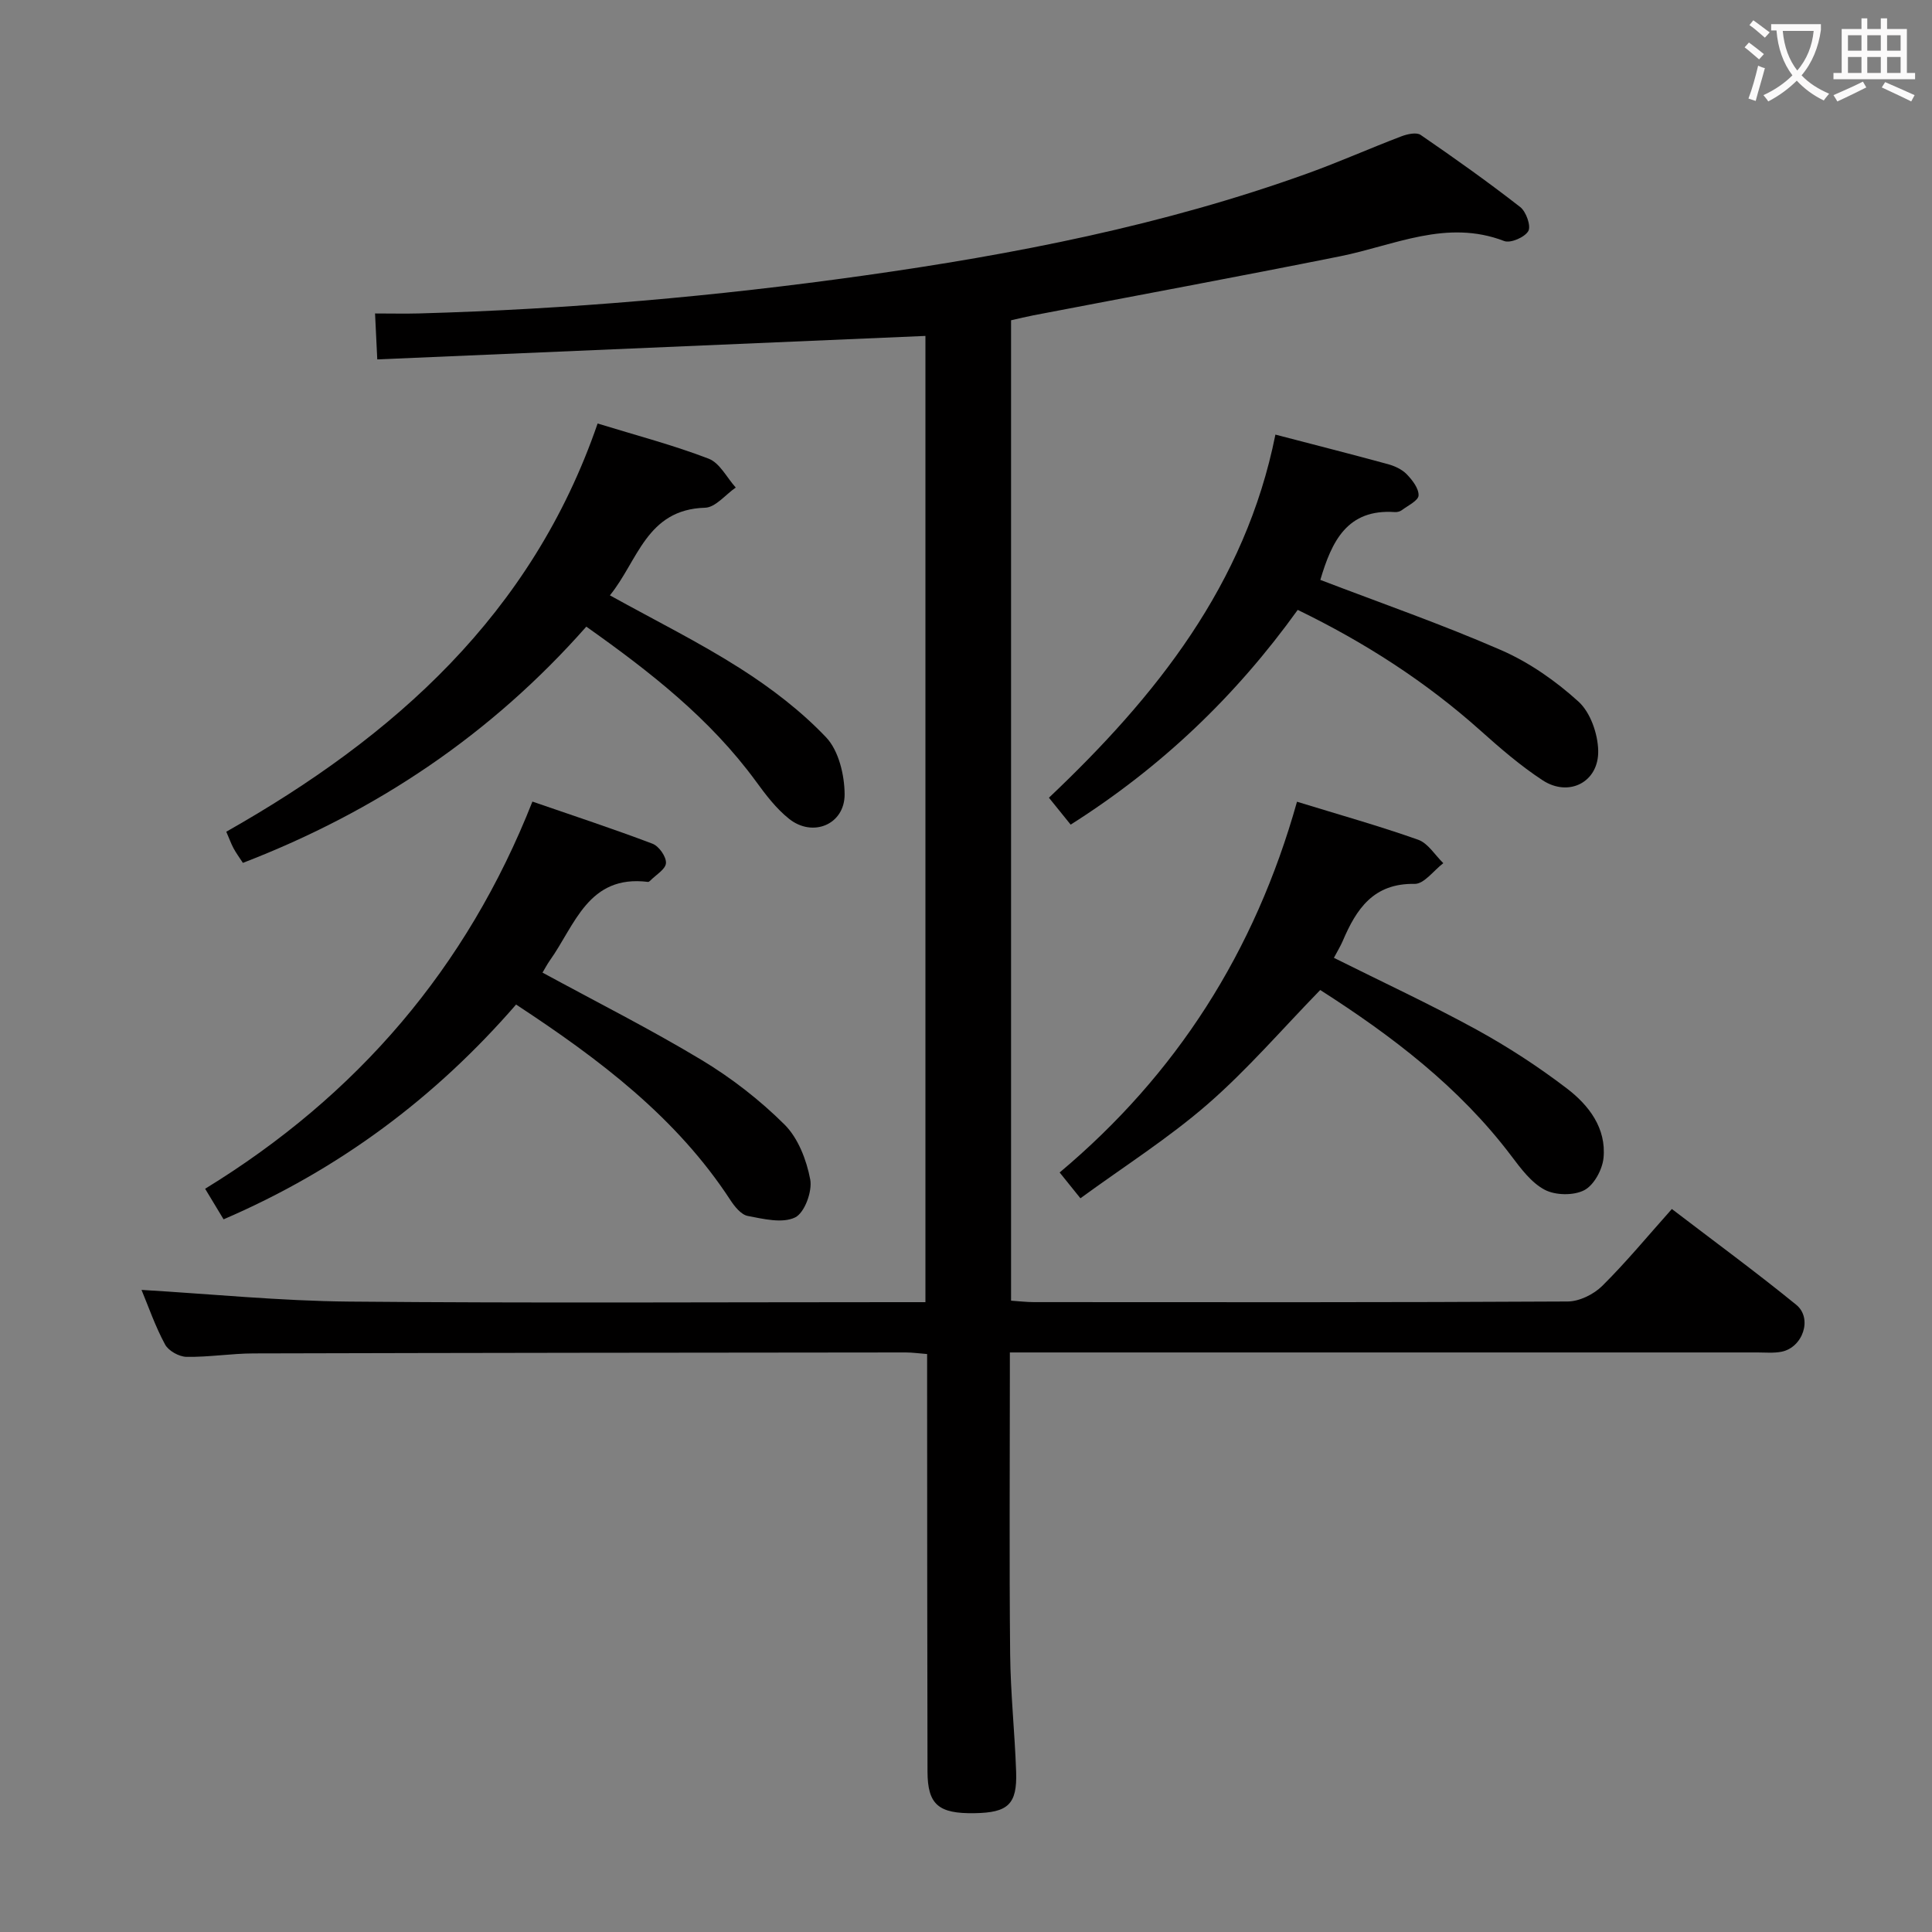 <svg enable-background="new 0 0 400 400" viewBox="0 0 400 400" xmlns="http://www.w3.org/2000/svg"><rect x="0" y="0" width="400" height="400" fill="#808080" stroke="none"/><g fill="#010000"><path d="m29.3 267.06c14.54.86 28.76 2.29 42.99 2.42 37.66.34 75.33.12 112.99.12h6.32c0-66.98 0-133.51 0-200.05-37.65 1.61-75.28 3.22-113.49 4.86-.16-3.36-.3-6.1-.46-9.51 3.31 0 6.27.07 9.22-.01 30.76-.86 61.36-3.53 91.84-7.82 31.29-4.4 62.16-10.42 91.96-21.15 6.56-2.36 12.94-5.21 19.46-7.69 1.23-.47 3.14-.9 4.01-.29 7 4.8 13.92 9.72 20.61 14.93 1.22.95 2.27 3.93 1.67 4.97-.74 1.29-3.69 2.57-5 2.06-11.93-4.59-22.74.91-33.96 3.16-21.14 4.24-42.35 8.16-63.53 12.23-1.47.28-2.92.64-4.6 1.02v202.98c1.56.1 3.15.3 4.74.3 36.83.02 73.66.08 110.49-.13 2.43-.01 5.39-1.47 7.16-3.22 4.94-4.89 9.39-10.29 14.42-15.93 8.72 6.67 17.41 13.04 25.75 19.83 3.44 2.8 1.37 8.84-3.04 9.72-1.61.32-3.32.15-4.99.15-49.33.01-98.66 0-147.99 0-2 0-3.99 0-6.79 0v5.43c0 19-.13 38 .06 56.99.08 8.14.96 16.27 1.24 24.41.23 6.72-1.67 8.45-8.59 8.56-7.49.13-9.74-1.77-9.76-8.62-.07-26.66-.06-53.33-.08-79.99 0-1.99 0-3.98 0-6.45-1.6-.12-3.02-.33-4.44-.33-45 .04-89.99.08-134.99.2-4.64.01-9.29.79-13.92.71-1.54-.03-3.73-1.25-4.43-2.57-2.04-3.77-3.45-7.88-4.87-11.29z"/><path d="m123.73 87.68c8.2 2.52 15.75 4.5 23 7.29 2.29.88 3.75 3.92 5.6 5.97-2.12 1.46-4.2 4.12-6.35 4.18-12.16.34-13.91 11.04-19.71 18.14 9.38 5.2 18.48 9.71 27 15.14 6.39 4.07 12.58 8.8 17.77 14.26 2.6 2.74 3.8 7.77 3.83 11.77.04 6.26-6.57 9.03-11.5 5.1-2.68-2.13-4.85-5-6.89-7.8-9.49-12.96-21.88-22.64-35.09-31.99-19.67 22.29-43.42 38.24-71.1 48.91-.73-1.12-1.4-2.02-1.93-3.01s-.91-2.07-1.51-3.44c34.77-19.69 63.29-45.01 76.88-84.52z"/><path d="m106.85 207.98c-16.72 19.27-36.63 34.17-60.56 44.47-1.2-1.99-2.35-3.89-3.82-6.33 31.44-19.27 54.17-45.68 67.76-80.16 8.71 3.01 16.86 5.68 24.88 8.73 1.32.5 2.86 2.7 2.77 4.01-.08 1.29-2.11 2.45-3.29 3.66-.11.11-.3.25-.43.23-12.37-1.55-15.1 8.93-20.33 16.28-.57.8-1.01 1.68-1.51 2.5 11.09 6.03 22.23 11.65 32.89 18.06 6.2 3.73 12.08 8.29 17.21 13.39 2.83 2.81 4.57 7.35 5.33 11.38.46 2.47-1.18 6.92-3.14 7.86-2.64 1.27-6.55.31-9.79-.31-1.37-.26-2.71-1.93-3.59-3.27-11.16-17.11-27.03-29.11-44.38-40.5z"/><path d="m268.53 165.99c8.7 2.68 16.99 5 25.09 7.87 2.05.73 3.48 3.18 5.2 4.85-1.98 1.51-3.99 4.33-5.94 4.29-8.53-.16-12.07 5.21-14.89 11.84-.45 1.05-1.06 2.03-1.82 3.47 9.99 4.99 19.9 9.59 29.47 14.83 6.53 3.58 12.84 7.69 18.76 12.21 4.54 3.46 8.2 8.22 7.59 14.4-.24 2.42-1.99 5.64-3.99 6.67-2.2 1.14-5.96 1.08-8.18-.09-2.78-1.46-4.94-4.39-6.92-7.01-10.81-14.31-24.77-24.89-39.56-34.35-7.89 8.1-15.06 16.46-23.29 23.62-8.12 7.06-17.31 12.89-26.36 19.5-1.47-1.83-2.67-3.31-4.3-5.34 24.17-20.29 40.4-45.64 49.14-76.76z"/><path d="m268.68 126.27c-12.84 17.86-28.25 32.58-47.01 44.46-1.41-1.75-2.71-3.36-4.5-5.57 22.12-20.95 40.67-44.1 46.89-75.18 8 2.09 15.65 4.03 23.27 6.11 1.4.38 2.92 1.07 3.91 2.09 1.17 1.21 2.52 2.95 2.46 4.4-.05 1.07-2.2 2.09-3.48 3.05-.37.28-.95.42-1.42.39-9.9-.69-13.08 6.07-15.44 14.04 12.5 4.79 25.19 9.2 37.47 14.56 5.81 2.54 11.29 6.38 15.99 10.65 2.46 2.24 3.99 6.64 4.07 10.12.16 6.52-6.06 9.73-11.52 6.15-4.56-2.99-8.75-6.61-12.83-10.26-11.36-10.16-24.01-18.29-37.86-25.01z"/></g><path d="m362.1 8.8c1.1.8 2.1 1.6 3.1 2.4l-1 1.1c-1.3-1.1-2.3-2-3-2.5zm1.9 4.8c.5.2.9.4 1.4.5-.6 2.3-1.3 4.5-1.9 6.8l-1.5-.5c.8-2.1 1.4-4.3 2-6.8zm-1-9.4c1.3.9 2.4 1.8 3.4 2.5l-1 1.1c-1.4-1.2-2.4-2.1-3.2-2.6zm3.7 2.2v-1.4h10.3v1.2c-.5 3.6-1.8 6.8-4 9.4 1.5 1.6 3.4 2.8 5.7 3.8-.3.4-.7.8-1.1 1.4-2.3-1.1-4.1-2.5-5.6-4.1-1.6 1.6-3.6 3.1-5.9 4.3-.3-.5-.7-.9-1-1.3 2.4-1.1 4.4-2.5 6-4.1-1.9-2.5-3-5.6-3.3-9.3h-1.1zm8.8 0h-6.4c.3 3.3 1.3 6 3 8.2 2-2.3 3.1-5.1 3.4-8.2z" fill="#fbfafa"/><path d="m385.3 3.8h1.3v2.2h2.8v-2.2h1.3v2.2h4.1v9.1h1.7v1.3h-16.9v-1.3h1.7v-9.1h4.1v-2.2zm.4 13.1.7 1.2c-1.8.9-3.8 1.9-6 2.9-.2-.4-.5-.8-.8-1.3 2.3-1 4.3-1.9 6.1-2.8zm-3.1-6.4h2.8v-3.2h-2.8zm0 4.6h2.8v-3.3h-2.8zm4-4.6h2.8v-3.2h-2.8zm0 4.6h2.8v-3.3h-2.8zm3.7 1.9c2.1.9 4.1 1.8 6.1 2.7l-.7 1.3c-2.2-1.1-4.2-2-6.1-2.9zm3.2-9.7h-2.8v3.2h2.8zm-2.8 7.8h2.8v-3.3h-2.8z" fill="#fbfafa"/></svg>